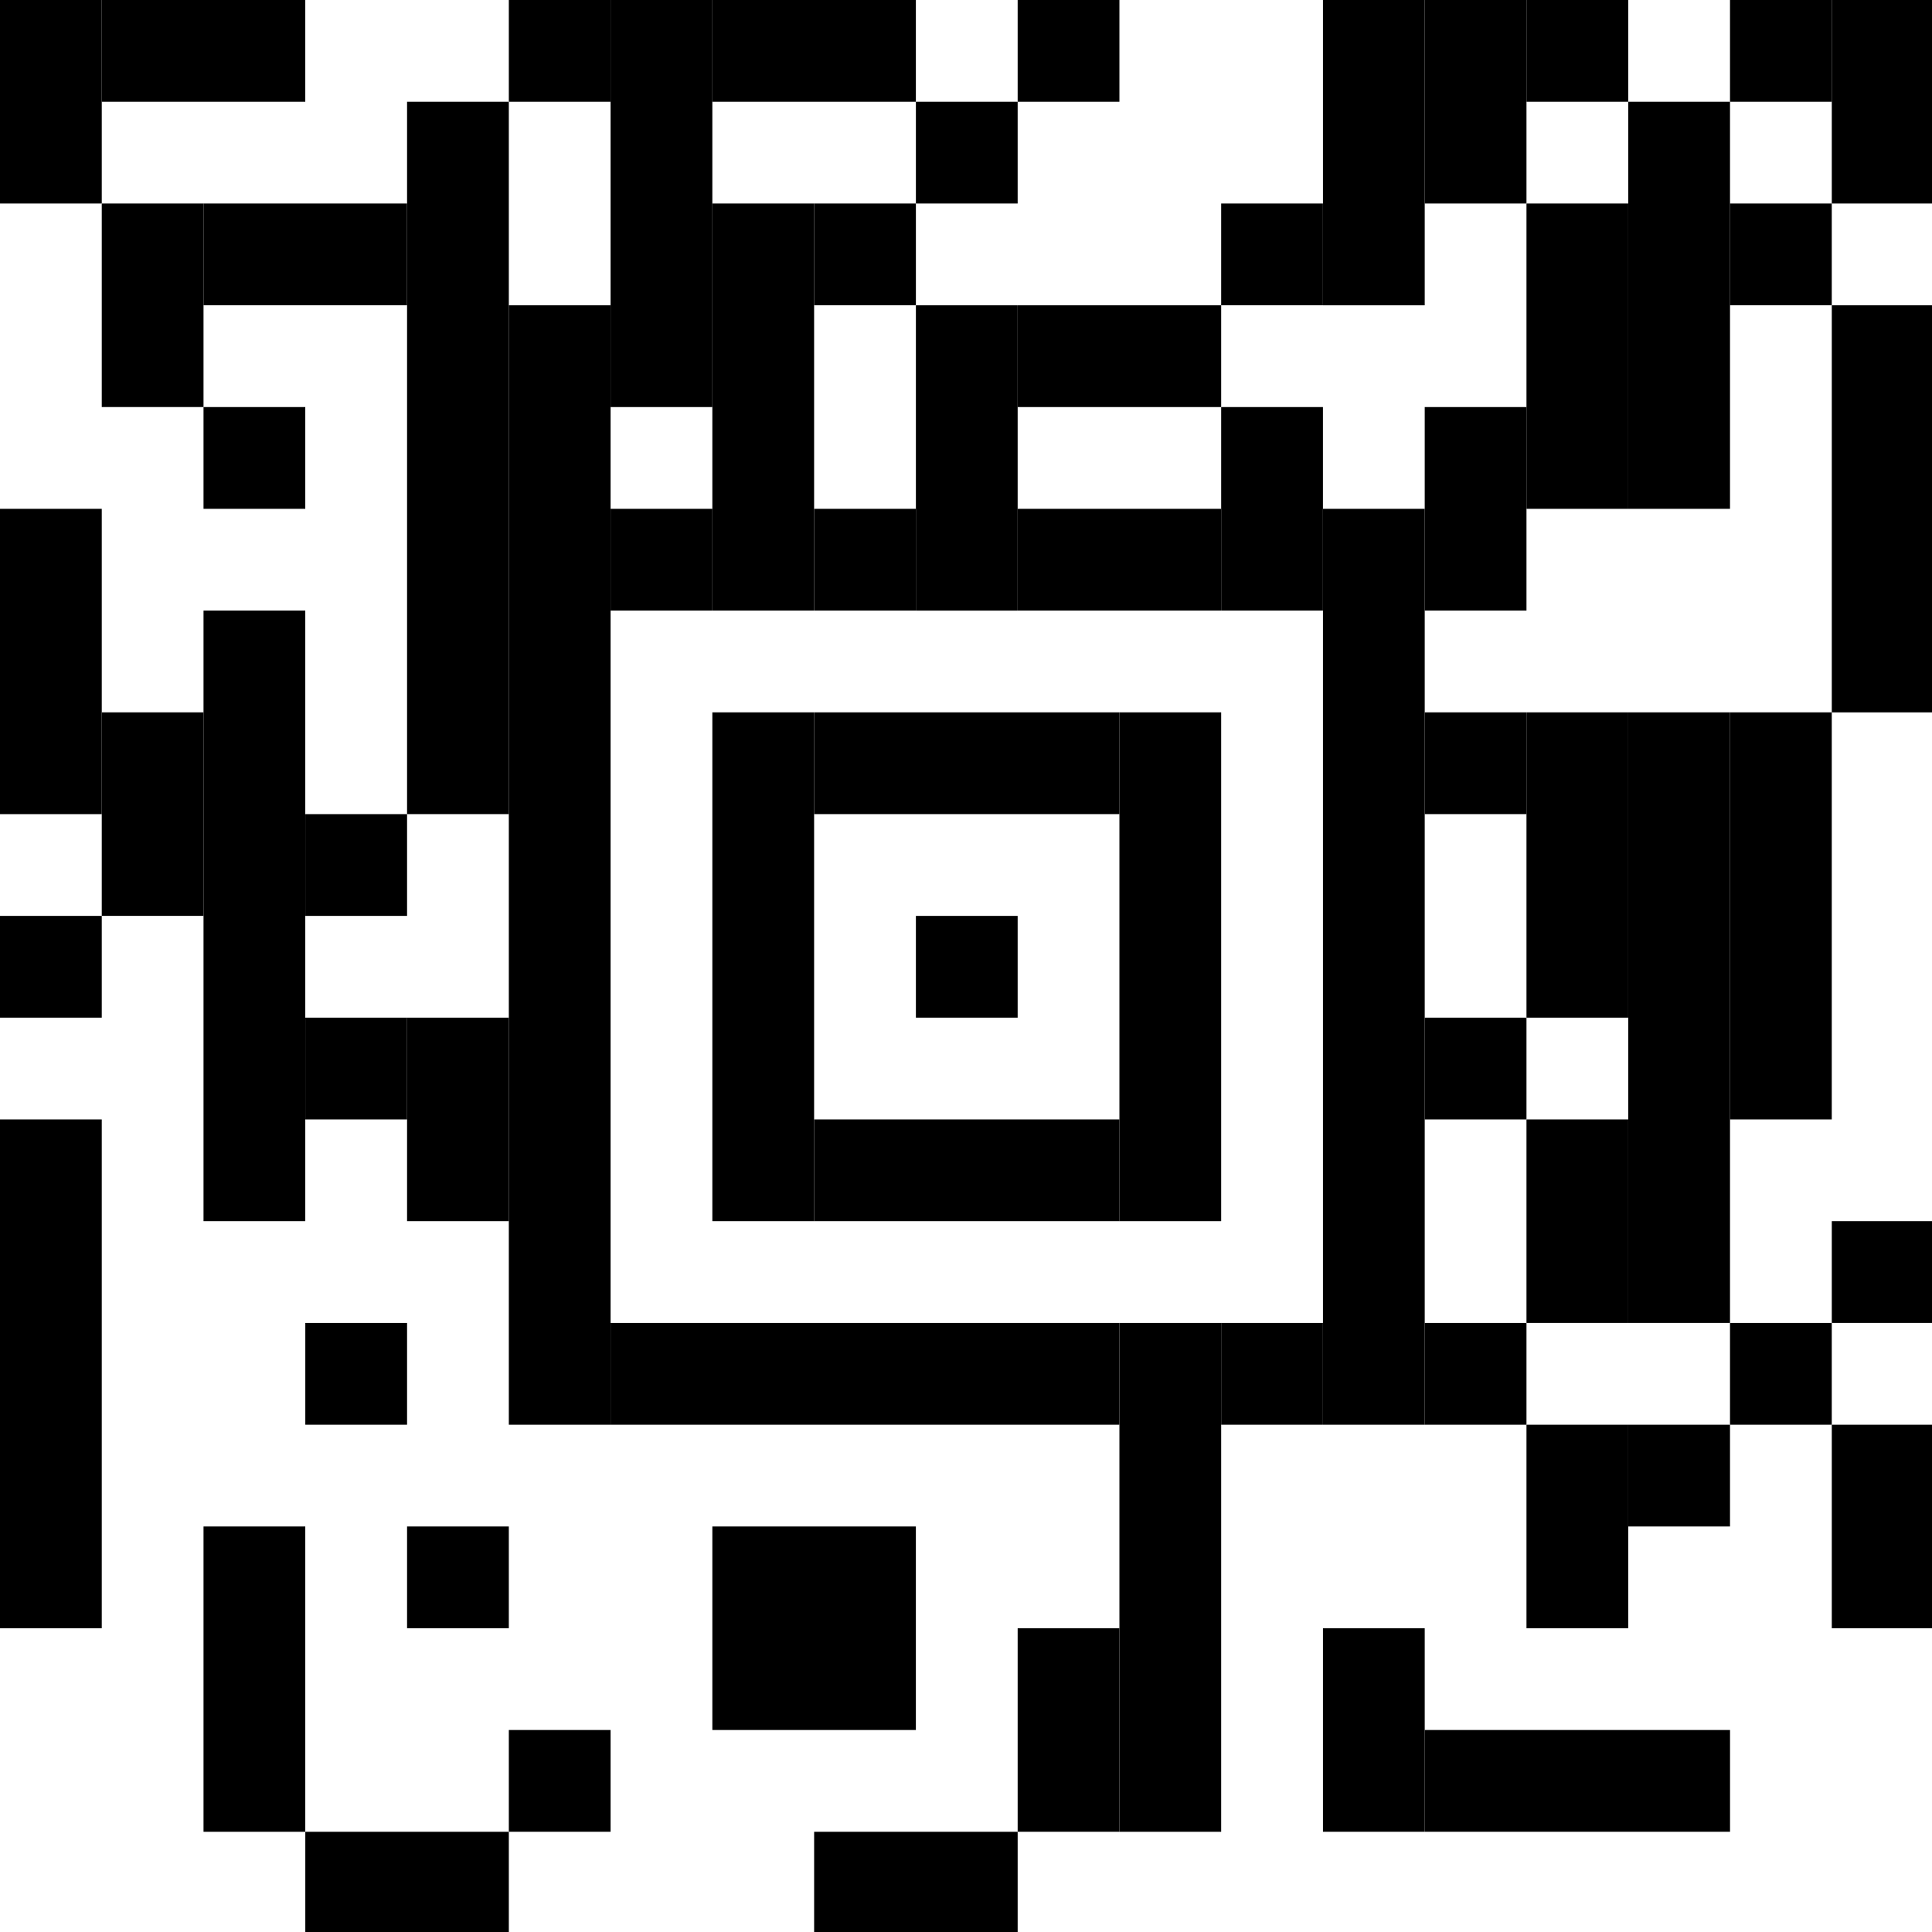 <?xml version="1.0" encoding="utf-8" ?>
<svg xmlns="http://www.w3.org/2000/svg" xmlns:xlink="http://www.w3.org/1999/xlink" width="76" height="76">
	<rect fill="white" width="76" height="76"/>
	<rect width="4.003" height="8.006"/>
	<rect x="4.003" width="8.006" height="4.003"/>
	<rect x="20.016" width="4.003" height="4.003"/>
	<rect x="24.019" width="4.003" height="16.013"/>
	<rect x="28.022" width="8.006" height="4.003"/>
	<rect x="40.032" width="4.003" height="4.003"/>
	<rect x="52.042" width="4.003" height="12.01"/>
	<rect x="56.045" width="4.003" height="8.006"/>
	<rect x="60.048" width="4.003" height="4.003"/>
	<rect x="68.054" width="4.003" height="4.003"/>
	<rect x="72.058" width="4.003" height="8.006"/>
	<rect x="16.013" y="4.003" width="4.003" height="28.022"/>
	<rect x="36.029" y="4.003" width="4.003" height="4.003"/>
	<rect x="64.051" y="4.003" width="4.003" height="16.013"/>
	<rect x="4.003" y="8.006" width="4.003" height="8.006"/>
	<rect x="8.006" y="8.006" width="8.006" height="4.003"/>
	<rect x="28.022" y="8.006" width="4.003" height="16.013"/>
	<rect x="32.026" y="8.006" width="4.003" height="4.003"/>
	<rect x="48.038" y="8.006" width="4.003" height="4.003"/>
	<rect x="60.048" y="8.006" width="4.003" height="12.01"/>
	<rect x="68.054" y="8.006" width="4.003" height="4.003"/>
	<rect x="20.016" y="12.01" width="4.003" height="44.035"/>
	<rect x="36.029" y="12.01" width="4.003" height="12.01"/>
	<rect x="40.032" y="12.01" width="8.006" height="4.003"/>
	<rect x="72.058" y="12.01" width="4.003" height="16.013"/>
	<rect x="8.006" y="16.013" width="4.003" height="4.003"/>
	<rect x="48.038" y="16.013" width="4.003" height="8.006"/>
	<rect x="56.045" y="16.013" width="4.003" height="8.006"/>
	<rect y="20.016" width="4.003" height="12.01"/>
	<rect x="24.019" y="20.016" width="4.003" height="4.003"/>
	<rect x="32.026" y="20.016" width="4.003" height="4.003"/>
	<rect x="40.032" y="20.016" width="8.006" height="4.003"/>
	<rect x="52.042" y="20.016" width="4.003" height="36.029"/>
	<rect x="8.006" y="24.019" width="4.003" height="24.019"/>
	<rect x="4.003" y="28.022" width="4.003" height="8.006"/>
	<rect x="28.022" y="28.022" width="4.003" height="20.016"/>
	<rect x="32.026" y="28.022" width="12.01" height="4.003"/>
	<rect x="44.035" y="28.022" width="4.003" height="20.016"/>
	<rect x="56.045" y="28.022" width="4.003" height="4.003"/>
	<rect x="60.048" y="28.022" width="4.003" height="12.01"/>
	<rect x="64.051" y="28.022" width="4.003" height="24.019"/>
	<rect x="68.054" y="28.022" width="4.003" height="16.013"/>
	<rect x="12.01" y="32.026" width="4.003" height="4.003"/>
	<rect y="36.029" width="4.003" height="4.003"/>
	<rect x="36.029" y="36.029" width="4.003" height="4.003"/>
	<rect x="12.01" y="40.032" width="4.003" height="4.003"/>
	<rect x="16.013" y="40.032" width="4.003" height="8.006"/>
	<rect x="56.045" y="40.032" width="4.003" height="4.003"/>
	<rect y="44.035" width="4.003" height="20.016"/>
	<rect x="32.026" y="44.035" width="12.01" height="4.003"/>
	<rect x="60.048" y="44.035" width="4.003" height="8.006"/>
	<rect x="72.058" y="48.038" width="4.003" height="4.003"/>
	<rect x="12.01" y="52.042" width="4.003" height="4.003"/>
	<rect x="24.019" y="52.042" width="20.016" height="4.003"/>
	<rect x="44.035" y="52.042" width="4.003" height="20.016"/>
	<rect x="48.038" y="52.042" width="4.003" height="4.003"/>
	<rect x="56.045" y="52.042" width="4.003" height="4.003"/>
	<rect x="68.054" y="52.042" width="4.003" height="4.003"/>
	<rect x="60.048" y="56.045" width="4.003" height="8.006"/>
	<rect x="64.051" y="56.045" width="4.003" height="4.003"/>
	<rect x="72.058" y="56.045" width="4.003" height="8.006"/>
	<rect x="8.006" y="60.048" width="4.003" height="12.01"/>
	<rect x="16.013" y="60.048" width="4.003" height="4.003"/>
	<rect x="28.022" y="60.048" width="8.006" height="8.006"/>
	<rect x="40.032" y="64.051" width="4.003" height="8.006"/>
	<rect x="52.042" y="64.051" width="4.003" height="8.006"/>
	<rect x="20.016" y="68.054" width="4.003" height="4.003"/>
	<rect x="56.045" y="68.054" width="12.01" height="4.003"/>
	<rect x="12.01" y="72.058" width="8.006" height="4.003"/>
	<rect x="32.026" y="72.058" width="8.006" height="4.003"/>
</svg>
